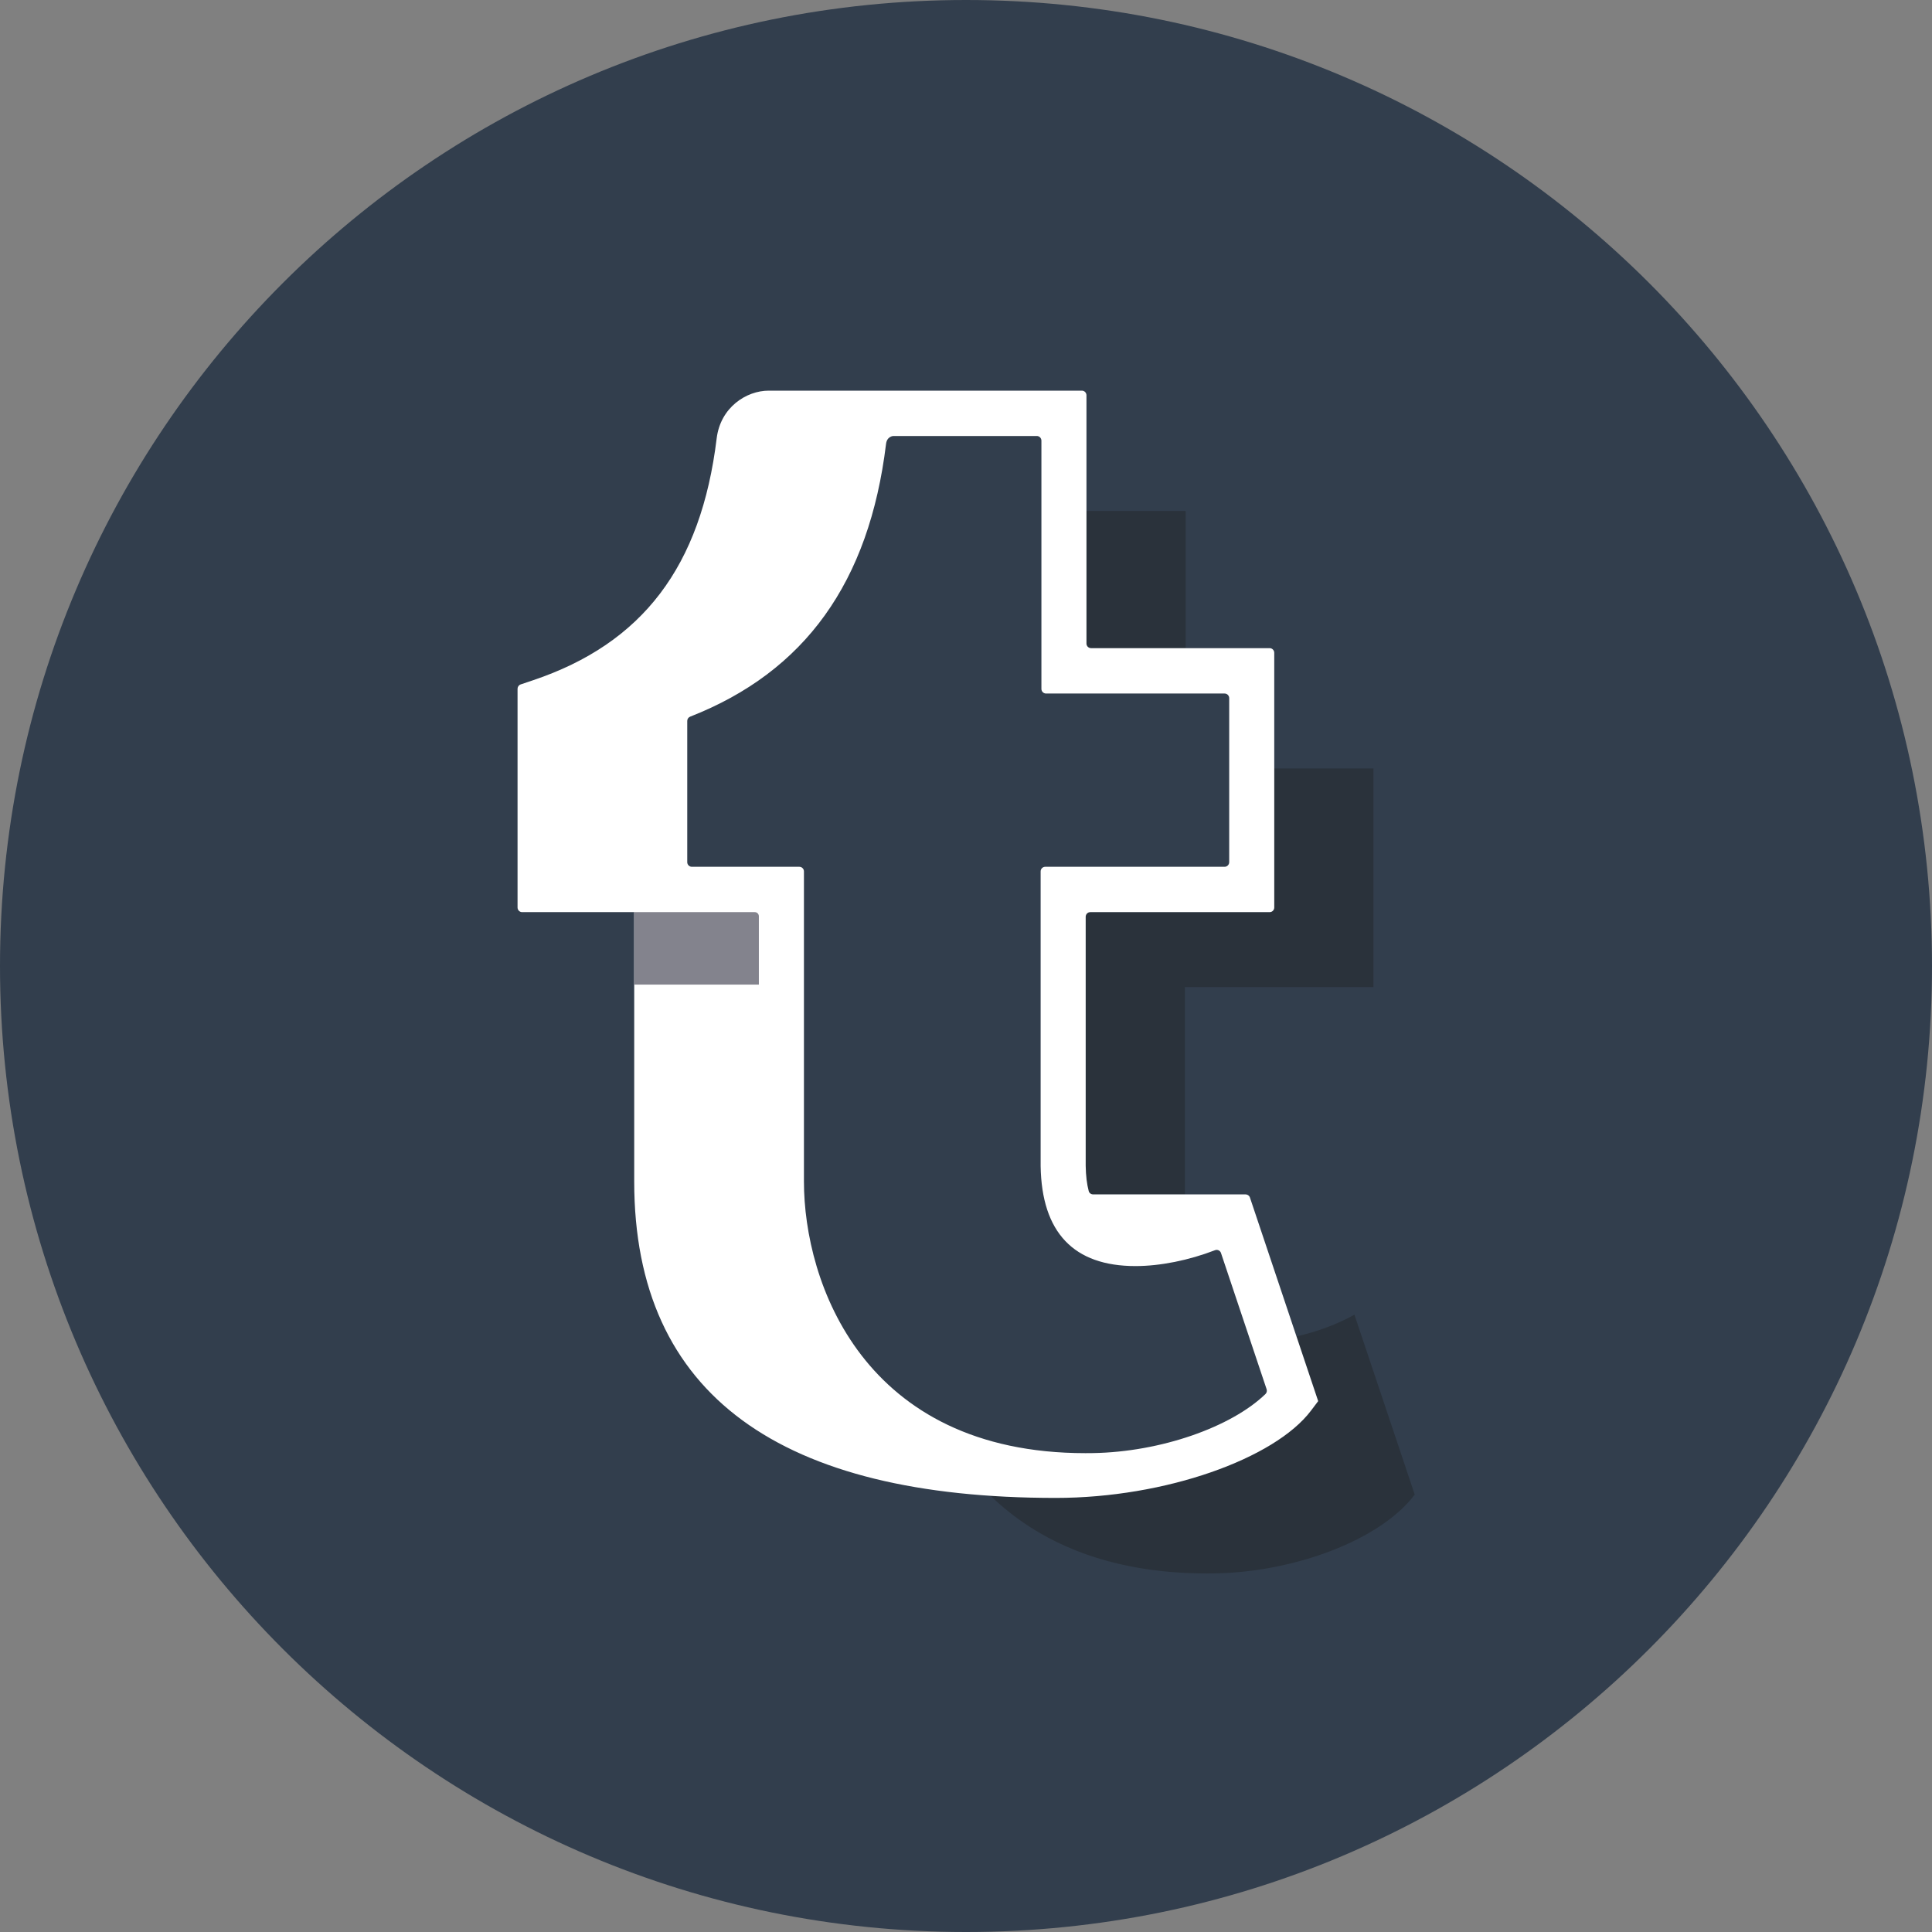 <?xml version="1.0" encoding="UTF-8"?>
<svg width="60px" height="60px" viewBox="0 0 60 60" version="1.1" xmlns="http://www.w3.org/2000/svg" xmlns:xlink="http://www.w3.org/1999/xlink">
    <rect x="0" y="0" width="60" height="60" fill="#808080" stroke="none"/>
    <!-- Generator: Sketch 44.1 (41455) - http://www.bohemiancoding.com/sketch -->
    <title>Tumblr_Color</title>
    <desc>Created with Sketch.</desc>
    <defs></defs>
    <g id="Page-1" stroke="none" stroke-width="1" fill="none" fill-rule="evenodd">
        <g id="Social_icons" transform="translate(-160, -141)">
            <g id="Color" transform="translate(60, 60)">
                <g id="Tumblr" transform="translate(100, 81)">
                    <path d="M0,30 C0,13.431 13.431,0 30,0 C46.569,0 60,13.431 60,30 C60,46.569 46.569,60 30,60 C13.431,60 0,46.569 0,30 Z" id="back" fill="#323E4D"></path>
                    <g id="Group" transform="translate(16, 12)">
                        <path d="M21.491,36.865 L21.491,36.865 C18.383,36.865 16.225,35.866 14.765,34.455 C15.412,34.498 16.086,34.519 16.787,34.519 C20.205,34.519 23.592,33.294 24.713,31.81 L24.937,31.513 L24.263,29.502 C24.903,29.36 25.539,29.122 26.063,28.829 L27.936,34.416 C26.861,35.84 24.186,36.821 21.738,36.863 C21.654,36.864 21.573,36.865 21.491,36.865 M17.949,25.093 C17.885,25.093 17.827,25.052 17.811,24.99 C17.755,24.779 17.722,24.521 17.717,24.203 L17.717,16.471 C17.717,16.391 17.781,16.327 17.86,16.327 L23.43,16.327 C23.509,16.327 23.573,16.263 23.573,16.183 L23.573,11.865 L26.653,11.865 L26.653,18.654 L20.798,18.654 L20.798,25.093 L17.949,25.093 M20.822,8.129 L17.884,8.129 C17.805,8.129 17.741,8.065 17.741,7.986 L17.741,3.868 L20.822,3.868 L20.822,8.129" id="Fill-3" fill="#2A323B"></path>
                        <path d="M23.301,31.292 C22.234,32.324 20.044,33.091 17.946,33.127 C17.867,33.128 17.789,33.129 17.711,33.129 L17.71,33.129 C10.808,33.129 8.967,27.825 8.967,24.692 L8.967,15.062 C8.967,14.983 8.903,14.919 8.824,14.919 L5.486,14.919 C5.407,14.919 5.343,14.854 5.343,14.775 L5.343,10.388 C5.343,10.33 5.38,10.277 5.434,10.256 C9.001,8.858 10.993,6.081 11.517,1.786 C11.546,1.547 11.742,1.54 11.744,1.54 L16.199,1.54 C16.278,1.54 16.342,1.605 16.342,1.684 L16.342,9.394 C16.342,9.473 16.406,9.538 16.485,9.538 L22.031,9.538 C22.11,9.538 22.174,9.602 22.174,9.682 L22.174,14.775 C22.174,14.854 22.11,14.919 22.031,14.919 L16.461,14.919 C16.382,14.919 16.318,14.983 16.318,15.062 L16.318,24.214 C16.351,26.274 17.342,27.319 19.263,27.319 C20.037,27.319 20.924,27.138 21.734,26.826 C21.809,26.797 21.893,26.836 21.919,26.913 L23.335,31.141 C23.353,31.194 23.341,31.253 23.301,31.292 M16.787,34.519 C20.205,34.519 23.592,33.294 24.713,31.81 L24.937,31.513 L22.818,25.191 C22.799,25.132 22.744,25.093 22.683,25.093 L17.949,25.093 C17.885,25.093 17.827,25.052 17.811,24.99 C17.755,24.779 17.722,24.521 17.717,24.203 L17.717,16.471 C17.717,16.391 17.781,16.327 17.86,16.327 L23.43,16.327 C23.509,16.327 23.573,16.263 23.573,16.183 L23.573,8.273 C23.573,8.194 23.509,8.129 23.43,8.129 L17.884,8.129 C17.805,8.129 17.741,8.065 17.741,7.986 L17.741,0.276 C17.741,0.196 17.677,0.132 17.598,0.132 L7.873,0.132 C7.177,0.132 6.375,0.651 6.257,1.614 C5.772,5.593 3.958,7.981 0.551,9.127 L0.171,9.255 C0.112,9.275 0.073,9.33 0.073,9.391 L0.073,16.183 C0.073,16.263 0.137,16.327 0.216,16.327 L3.696,16.327 L3.696,24.692 C3.696,31.369 8.291,34.519 16.787,34.519" id="Fill-4" fill="#FFFFFF"></path>
                        <path d="M7.567,18.578 L3.696,18.578 L3.696,16.327 L7.441,16.327 C7.511,16.327 7.567,16.384 7.567,16.454 L7.567,18.578" id="Fill-5" fill="#83838D"></path>
                    </g>
                </g>
            </g>
        </g>
    </g>
</svg>